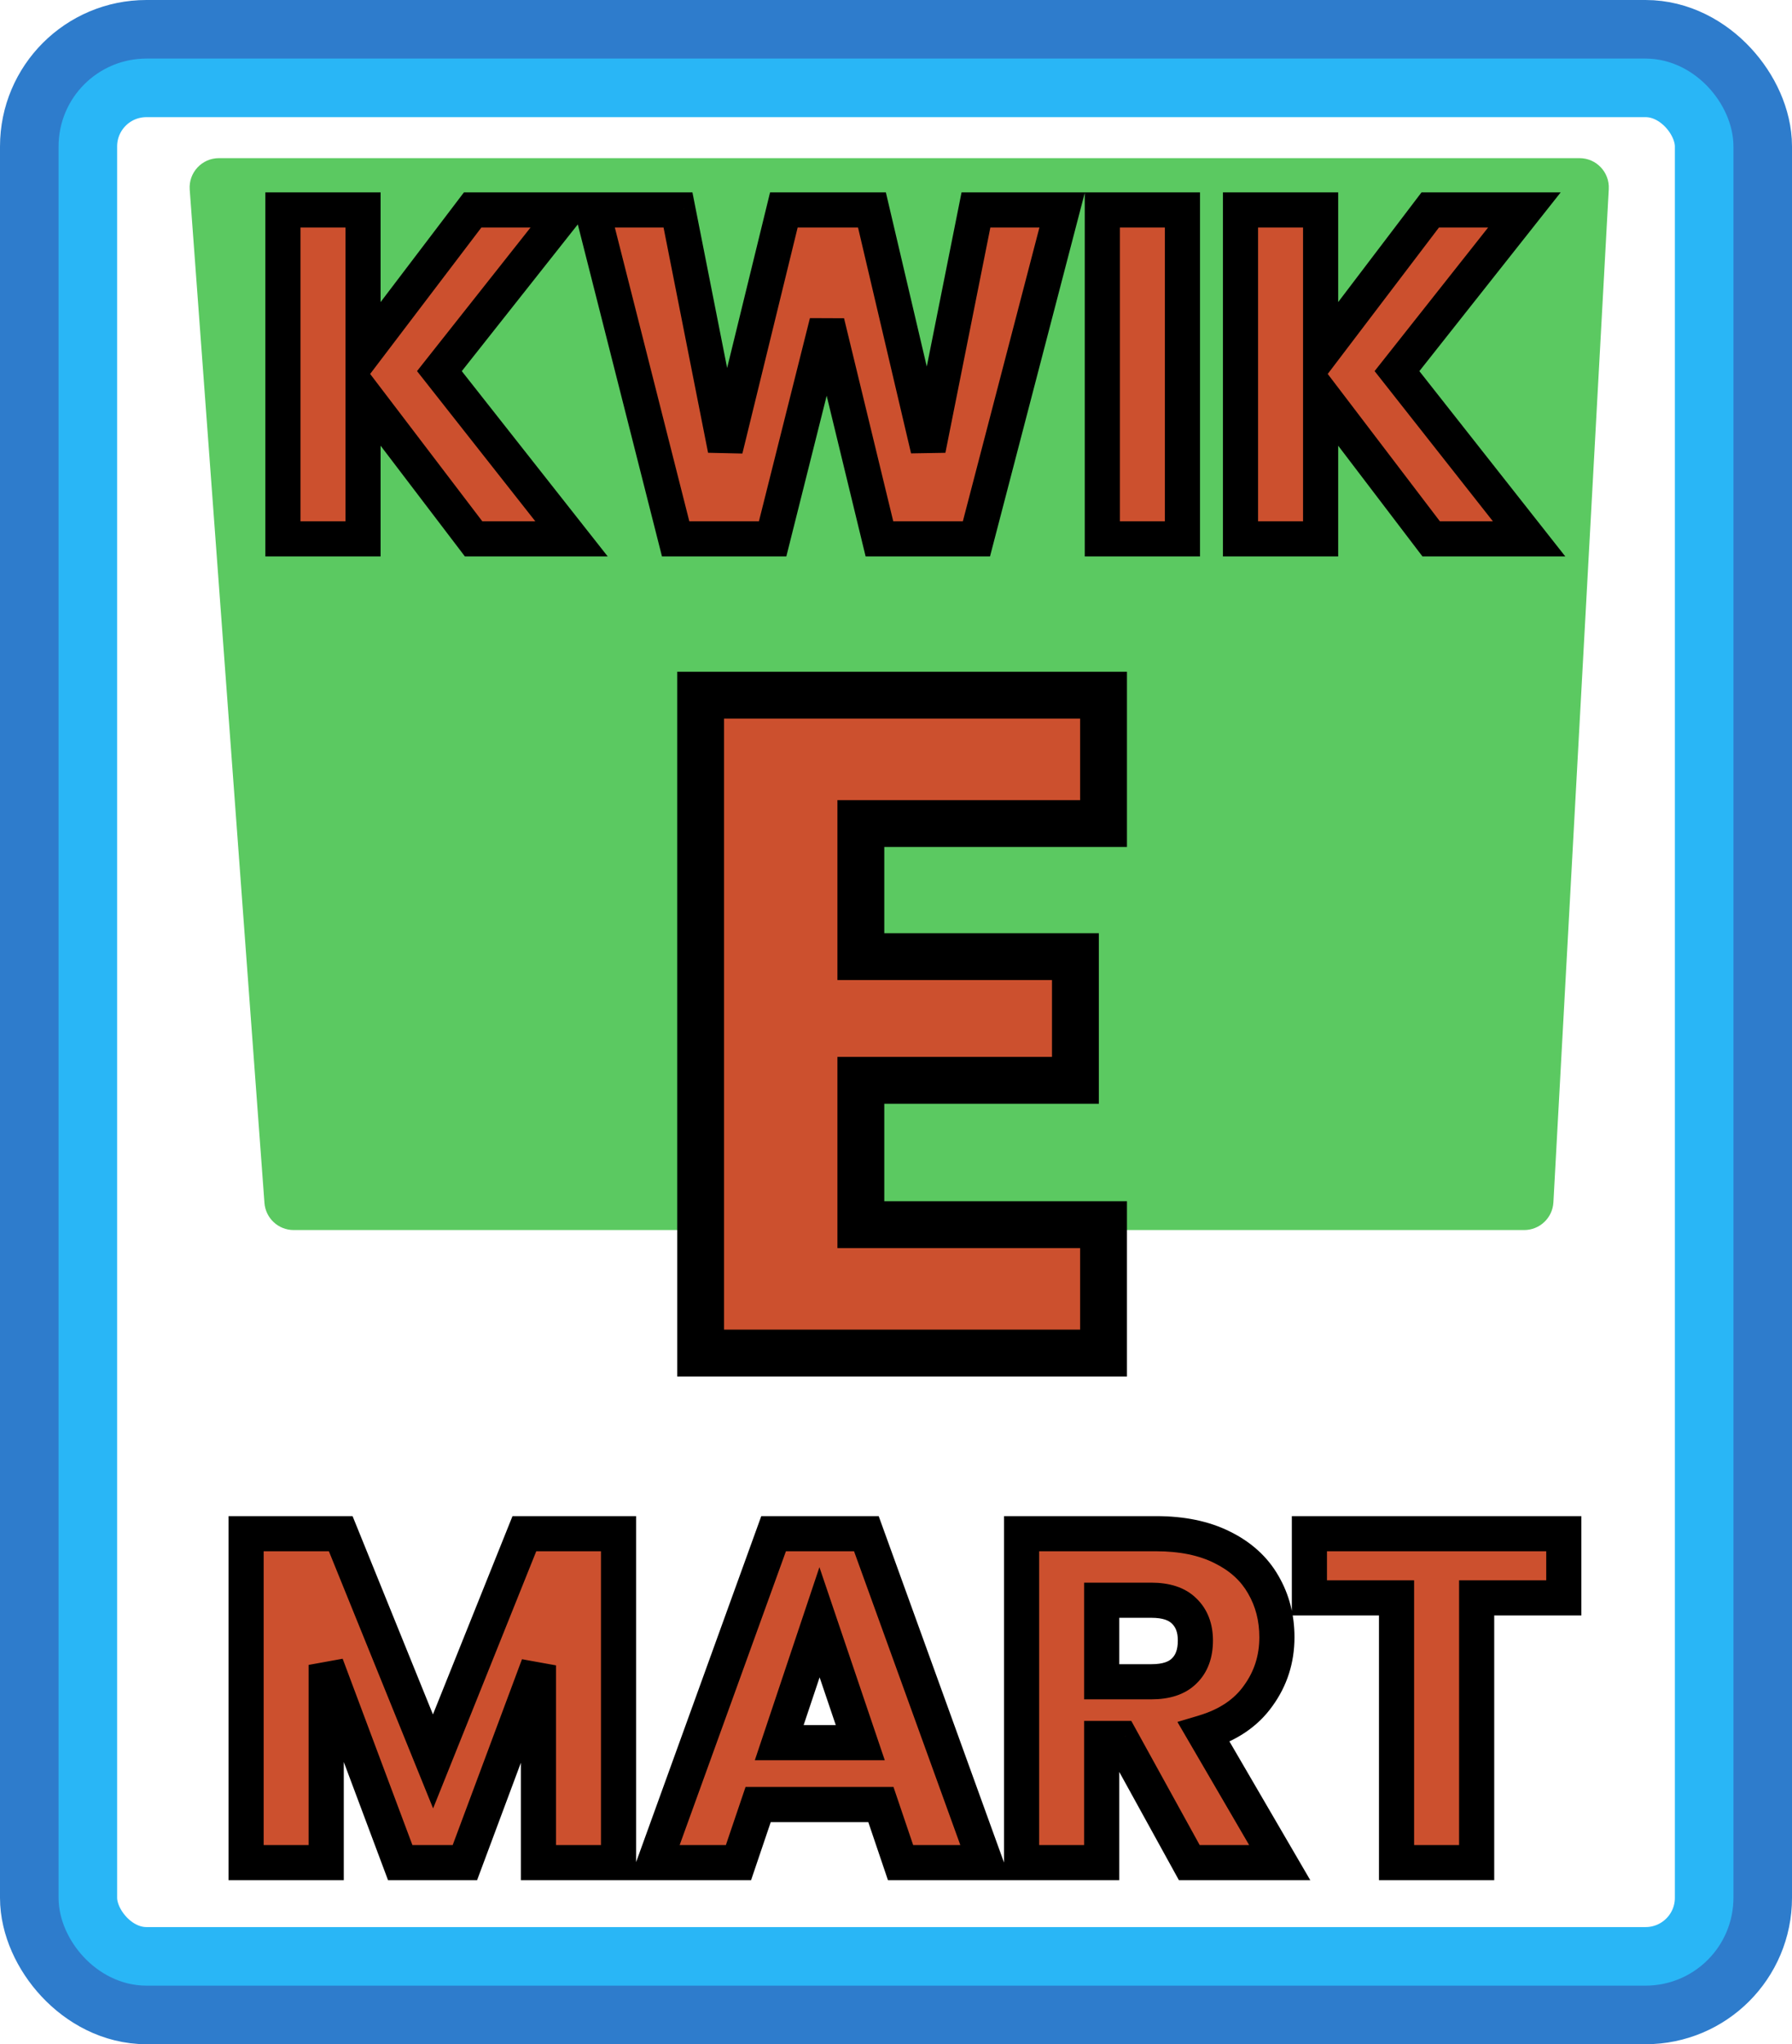<svg width="306" height="349" viewBox="0 0 306 349" fill="none" xmlns="http://www.w3.org/2000/svg">
<rect x="10" y="10" width="286" height="329" rx="15" fill="white" stroke="#2E7CCC" stroke-width="20"/>
<rect x="15" y="15" width="276" height="319" rx="10" fill="white" stroke="#29B6F6" stroke-width="10"/>
<path d="M32.396 32.368C32.182 29.469 34.476 27 37.382 27H269.719C272.588 27 274.868 29.409 274.712 32.273L265.258 205.273C265.113 207.924 262.921 210 260.266 210H50.145C47.526 210 45.351 207.979 45.158 205.368L32.396 32.368Z" fill="#5BC961"/>
<path d="M80.872 92L61.992 67.2V92H48.312V35.84H61.992V60.48L80.712 35.84H96.792L75.032 63.36L97.592 92H80.872ZM181.373 35.84L166.733 92H150.173L141.213 55.04L131.933 92H115.373L101.133 35.84H115.773L123.853 76.72L133.853 35.84H148.893L158.493 76.72L166.653 35.84H181.373ZM201.913 35.84V92H188.233V35.84H201.913ZM244.387 92L225.507 67.2V92H211.827V35.84H225.507V60.48L244.227 35.84H260.307L238.547 63.36L261.107 92H244.387Z" fill="#CC502E"/>
<path d="M80.872 92L78.485 93.817L79.385 95H80.872V92ZM61.992 67.2L64.379 65.383L58.992 58.307V67.2H61.992ZM61.992 92V95H64.992V92H61.992ZM48.312 92H45.312V95H48.312V92ZM48.312 35.84V32.84H45.312V35.84H48.312ZM61.992 35.84H64.992V32.84H61.992V35.84ZM61.992 60.48H58.992V69.388L64.38 62.295L61.992 60.48ZM80.712 35.84V32.84H79.223L78.323 34.025L80.712 35.84ZM96.792 35.84L99.145 37.701L102.988 32.84H96.792V35.84ZM75.032 63.36L72.678 61.499L71.21 63.356L72.675 65.216L75.032 63.36ZM97.592 92V95H103.774L99.948 90.144L97.592 92ZM83.259 90.183L64.379 65.383L59.605 69.017L78.485 93.817L83.259 90.183ZM58.992 67.2V92H64.992V67.2H58.992ZM61.992 89H48.312V95H61.992V89ZM51.312 92V35.84H45.312V92H51.312ZM48.312 38.84H61.992V32.84H48.312V38.84ZM58.992 35.84V60.48H64.992V35.84H58.992ZM64.38 62.295L83.1 37.655L78.323 34.025L59.603 58.665L64.38 62.295ZM80.712 38.84H96.792V32.84H80.712V38.84ZM94.438 33.979L72.678 61.499L77.385 65.221L99.145 37.701L94.438 33.979ZM72.675 65.216L95.235 93.856L99.948 90.144L77.388 61.504L72.675 65.216ZM97.592 89H80.872V95H97.592V89ZM181.373 35.84L184.276 36.597L185.255 32.84H181.373V35.84ZM166.733 92V95H169.051L169.636 92.757L166.733 92ZM150.173 92L147.257 92.707L147.813 95H150.173V92ZM141.213 55.04L144.128 54.333L138.303 54.309L141.213 55.04ZM131.933 92V95H134.273L134.842 92.731L131.933 92ZM115.373 92L112.465 92.737L113.039 95H115.373V92ZM101.133 35.84V32.84H97.277L98.225 36.577L101.133 35.84ZM115.773 35.84L118.716 35.258L118.238 32.84H115.773V35.84ZM123.853 76.72L120.91 77.302L126.767 77.433L123.853 76.72ZM133.853 35.84V32.84H131.498L130.939 35.127L133.853 35.84ZM148.893 35.84L151.813 35.154L151.27 32.84H148.893V35.84ZM158.493 76.72L155.572 77.406L161.435 77.307L158.493 76.72ZM166.653 35.84V32.84H164.192L163.711 35.253L166.653 35.84ZM178.47 35.083L163.83 91.243L169.636 92.757L184.276 36.597L178.47 35.083ZM166.733 89H150.173V95H166.733V89ZM153.088 91.293L144.128 54.333L138.297 55.747L147.257 92.707L153.088 91.293ZM138.303 54.309L129.023 91.269L134.842 92.731L144.122 55.771L138.303 54.309ZM131.933 89H115.373V95H131.933V89ZM118.281 91.263L104.041 35.103L98.225 36.577L112.465 92.737L118.281 91.263ZM101.133 38.84H115.773V32.84H101.133V38.84ZM112.83 36.422L120.91 77.302L126.796 76.138L118.716 35.258L112.83 36.422ZM126.767 77.433L136.767 36.553L130.939 35.127L120.939 76.007L126.767 77.433ZM133.853 38.84H148.893V32.84H133.853V38.84ZM145.972 36.526L155.572 77.406L161.413 76.034L151.813 35.154L145.972 36.526ZM161.435 77.307L169.595 36.427L163.711 35.253L155.551 76.133L161.435 77.307ZM166.653 38.84H181.373V32.84H166.653V38.84ZM201.913 35.84H204.913V32.84H201.913V35.84ZM201.913 92V95H204.913V92H201.913ZM188.233 92H185.233V95H188.233V92ZM188.233 35.84V32.84H185.233V35.84H188.233ZM198.913 35.84V92H204.913V35.84H198.913ZM201.913 89H188.233V95H201.913V89ZM191.233 92V35.84H185.233V92H191.233ZM188.233 38.84H201.913V32.84H188.233V38.84ZM244.387 92L242 93.817L242.901 95H244.387V92ZM225.507 67.2L227.894 65.383L222.507 58.307V67.2H225.507ZM225.507 92V95H228.507V92H225.507ZM211.827 92H208.827V95H211.827V92ZM211.827 35.84V32.84H208.827V35.84H211.827ZM225.507 35.84H228.507V32.84H225.507V35.84ZM225.507 60.48H222.507V69.388L227.896 62.295L225.507 60.48ZM244.227 35.84V32.84H242.739L241.838 34.025L244.227 35.84ZM260.307 35.84L262.66 37.701L266.504 32.84H260.307V35.84ZM238.547 63.36L236.194 61.499L234.725 63.356L236.191 65.216L238.547 63.36ZM261.107 92V95H267.289L263.464 90.144L261.107 92ZM246.774 90.183L227.894 65.383L223.12 69.017L242 93.817L246.774 90.183ZM222.507 67.2V92H228.507V67.2H222.507ZM225.507 89H211.827V95H225.507V89ZM214.827 92V35.84H208.827V92H214.827ZM211.827 38.84H225.507V32.84H211.827V38.84ZM222.507 35.84V60.48H228.507V35.84H222.507ZM227.896 62.295L246.616 37.655L241.838 34.025L223.118 58.665L227.896 62.295ZM244.227 38.84H260.307V32.84H244.227V38.84ZM257.954 33.979L236.194 61.499L240.9 65.221L262.66 37.701L257.954 33.979ZM236.191 65.216L258.751 93.856L263.464 90.144L240.904 61.504L236.191 65.216ZM261.107 89H244.387V95H261.107V89Z" fill="black"/>
<g filter="url(#filter0_d)">
<path d="M105.623 257.84V314H91.942V280.32L79.382 314H68.343L55.703 280.24V314H42.023V257.84H58.182L73.942 296.72L89.543 257.84H105.623ZM150.42 304.08H129.46L126.1 314H111.78L132.1 257.84H147.94L168.26 314H153.78L150.42 304.08ZM146.9 293.52L139.94 272.96L133.06 293.52H146.9ZM203.084 314L191.404 292.8H188.124V314H174.444V257.84H197.404C201.831 257.84 205.591 258.613 208.684 260.16C211.831 261.707 214.178 263.84 215.724 266.56C217.271 269.227 218.044 272.213 218.044 275.52C218.044 279.253 216.978 282.587 214.844 285.52C212.764 288.453 209.671 290.533 205.564 291.76L218.524 314H203.084ZM188.124 283.12H196.604C199.111 283.12 200.978 282.507 202.204 281.28C203.484 280.053 204.124 278.32 204.124 276.08C204.124 273.947 203.484 272.267 202.204 271.04C200.978 269.813 199.111 269.2 196.604 269.2H188.124V283.12ZM267.032 257.84V268.8H252.152V314H238.472V268.8H223.592V257.84H267.032Z" fill="#CC502E"/>
<path d="M105.623 257.84H108.623V254.84H105.623V257.84ZM105.623 314V317H108.623V314H105.623ZM91.942 314H88.942V317H91.942V314ZM91.942 280.32H94.942L89.132 279.272L91.942 280.32ZM79.382 314V317H81.466L82.193 315.048L79.382 314ZM68.343 314L65.533 315.052L66.262 317H68.343V314ZM55.703 280.24L58.512 279.188L52.703 280.24H55.703ZM55.703 314V317H58.703V314H55.703ZM42.023 314H39.023V317H42.023V314ZM42.023 257.84V254.84H39.023V257.84H42.023ZM58.182 257.84L60.963 256.713L60.203 254.84H58.182V257.84ZM73.942 296.72L71.162 297.847L73.957 304.741L76.727 297.837L73.942 296.72ZM89.543 257.84V254.84H87.514L86.758 256.723L89.543 257.84ZM102.623 257.84V314H108.623V257.84H102.623ZM105.623 311H91.942V317H105.623V311ZM94.942 314V280.32H88.942V314H94.942ZM89.132 279.272L76.572 312.952L82.193 315.048L94.753 281.368L89.132 279.272ZM79.382 311H68.343V317H79.382V311ZM71.152 312.948L58.512 279.188L52.893 281.292L65.533 315.052L71.152 312.948ZM52.703 280.24V314H58.703V280.24H52.703ZM55.703 311H42.023V317H55.703V311ZM45.023 314V257.84H39.023V314H45.023ZM42.023 260.84H58.182V254.84H42.023V260.84ZM55.402 258.967L71.162 297.847L76.723 295.593L60.963 256.713L55.402 258.967ZM76.727 297.837L92.327 258.957L86.758 256.723L71.158 295.603L76.727 297.837ZM89.543 260.84H105.623V254.84H89.543V260.84ZM150.42 304.08L153.261 303.118L152.571 301.08H150.42V304.08ZM129.46 304.08V301.08H127.309L126.619 303.118L129.46 304.08ZM126.1 314V317H128.251L128.941 314.962L126.1 314ZM111.78 314L108.959 312.979L107.504 317H111.78V314ZM132.1 257.84V254.84H129.995L129.279 256.819L132.1 257.84ZM147.94 257.84L150.761 256.819L150.045 254.84H147.94V257.84ZM168.26 314V317H172.536L171.081 312.979L168.26 314ZM153.78 314L150.939 314.962L151.629 317H153.78V314ZM146.9 293.52V296.52H151.083L149.742 292.558L146.9 293.52ZM139.94 272.96L142.782 271.998L139.924 263.555L137.095 272.008L139.94 272.96ZM133.06 293.52L130.215 292.568L128.893 296.52H133.06V293.52ZM150.42 301.08H129.46V307.08H150.42V301.08ZM126.619 303.118L123.259 313.038L128.941 314.962L132.301 305.042L126.619 303.118ZM126.1 311H111.78V317H126.1V311ZM114.601 315.021L134.921 258.861L129.279 256.819L108.959 312.979L114.601 315.021ZM132.1 260.84H147.94V254.84H132.1V260.84ZM145.119 258.861L165.439 315.021L171.081 312.979L150.761 256.819L145.119 258.861ZM168.26 311H153.78V317H168.26V311ZM156.621 313.038L153.261 303.118L147.579 305.042L150.939 314.962L156.621 313.038ZM149.742 292.558L142.782 271.998L137.098 273.922L144.058 294.482L149.742 292.558ZM137.095 272.008L130.215 292.568L135.905 294.472L142.785 273.912L137.095 272.008ZM133.06 296.52H146.9V290.52H133.06V296.52ZM203.084 314L200.457 315.448L201.312 317H203.084V314ZM191.404 292.8L194.032 291.352L193.177 289.8H191.404V292.8ZM188.124 292.8V289.8H185.124V292.8H188.124ZM188.124 314V317H191.124V314H188.124ZM174.444 314H171.444V317H174.444V314ZM174.444 257.84V254.84H171.444V257.84H174.444ZM208.684 260.16L207.343 262.843L207.352 262.848L207.361 262.852L208.684 260.16ZM215.724 266.56L213.117 268.043L213.123 268.054L213.129 268.065L215.724 266.56ZM214.844 285.52L212.418 283.755L212.408 283.77L212.397 283.785L214.844 285.52ZM205.564 291.76L204.706 288.885L201.053 289.977L202.972 293.27L205.564 291.76ZM218.524 314V317H223.745L221.116 312.49L218.524 314ZM188.124 283.12H185.124V286.12H188.124V283.12ZM202.204 281.28L200.129 279.114L200.106 279.136L200.083 279.159L202.204 281.28ZM202.204 271.04L200.083 273.161L200.106 273.184L200.129 273.206L202.204 271.04ZM188.124 269.2V266.2H185.124V269.2H188.124ZM205.712 312.552L194.032 291.352L188.777 294.248L200.457 315.448L205.712 312.552ZM191.404 289.8H188.124V295.8H191.404V289.8ZM185.124 292.8V314H191.124V292.8H185.124ZM188.124 311H174.444V317H188.124V311ZM177.444 314V257.84H171.444V314H177.444ZM174.444 260.84H197.404V254.84H174.444V260.84ZM197.404 260.84C201.492 260.84 204.766 261.555 207.343 262.843L210.026 257.477C206.416 255.672 202.17 254.84 197.404 254.84V260.84ZM207.361 262.852C210.036 264.167 211.902 265.908 213.117 268.043L218.332 265.077C216.453 261.772 213.627 259.246 210.008 257.468L207.361 262.852ZM213.129 268.065C214.391 270.241 215.044 272.702 215.044 275.52H221.044C221.044 271.724 220.151 268.212 218.319 265.055L213.129 268.065ZM215.044 275.52C215.044 278.639 214.167 281.351 212.418 283.755L217.271 287.285C219.788 283.823 221.044 279.867 221.044 275.52H215.044ZM212.397 283.785C210.775 286.072 208.298 287.812 204.706 288.885L206.423 294.635C211.044 293.254 214.754 290.835 217.292 287.255L212.397 283.785ZM202.972 293.27L215.932 315.51L221.116 312.49L208.156 290.25L202.972 293.27ZM218.524 311H203.084V317H218.524V311ZM188.124 286.12H196.604V280.12H188.124V286.12ZM196.604 286.12C199.552 286.12 202.327 285.4 204.326 283.401L200.083 279.159C199.628 279.614 198.67 280.12 196.604 280.12V286.12ZM204.28 283.446C206.297 281.513 207.124 278.909 207.124 276.08H201.124C201.124 277.731 200.672 278.594 200.129 279.114L204.28 283.446ZM207.124 276.08C207.124 273.308 206.268 270.779 204.28 268.874L200.129 273.206C200.7 273.754 201.124 274.585 201.124 276.08H207.124ZM204.326 268.919C202.327 266.92 199.552 266.2 196.604 266.2V272.2C198.67 272.2 199.628 272.706 200.083 273.161L204.326 268.919ZM196.604 266.2H188.124V272.2H196.604V266.2ZM185.124 269.2V283.12H191.124V269.2H185.124ZM267.032 257.84H270.032V254.84H267.032V257.84ZM267.032 268.8V271.8H270.032V268.8H267.032ZM252.152 268.8V265.8H249.152V268.8H252.152ZM252.152 314V317H255.152V314H252.152ZM238.472 314H235.472V317H238.472V314ZM238.472 268.8H241.472V265.8H238.472V268.8ZM223.592 268.8H220.592V271.8H223.592V268.8ZM223.592 257.84V254.84H220.592V257.84H223.592ZM264.032 257.84V268.8H270.032V257.84H264.032ZM267.032 265.8H252.152V271.8H267.032V265.8ZM249.152 268.8V314H255.152V268.8H249.152ZM252.152 311H238.472V317H252.152V311ZM241.472 314V268.8H235.472V314H241.472ZM238.472 265.8H223.592V271.8H238.472V265.8ZM226.592 268.8V257.84H220.592V268.8H226.592ZM223.592 260.84H267.032V254.84H223.592V260.84Z" fill="black"/>
</g>
<path d="M146.999 140.6V163.32H183.639V184.44H146.999V209.08H188.439V231H119.639V118.68H188.439V140.6H146.999Z" fill="#CC502E"/>
<path d="M146.999 140.6V136.6H142.999V140.6H146.999ZM146.999 163.32H142.999V167.32H146.999V163.32ZM183.639 163.32H187.639V159.32H183.639V163.32ZM183.639 184.44V188.44H187.639V184.44H183.639ZM146.999 184.44V180.44H142.999V184.44H146.999ZM146.999 209.08H142.999V213.08H146.999V209.08ZM188.439 209.08H192.439V205.08H188.439V209.08ZM188.439 231V235H192.439V231H188.439ZM119.639 231H115.639V235H119.639V231ZM119.639 118.68V114.68H115.639V118.68H119.639ZM188.439 118.68H192.439V114.68H188.439V118.68ZM188.439 140.6V144.6H192.439V140.6H188.439ZM142.999 140.6V163.32H150.999V140.6H142.999ZM146.999 167.32H183.639V159.32H146.999V167.32ZM179.639 163.32V184.44H187.639V163.32H179.639ZM183.639 180.44H146.999V188.44H183.639V180.44ZM142.999 184.44V209.08H150.999V184.44H142.999ZM146.999 213.08H188.439V205.08H146.999V213.08ZM184.439 209.08V231H192.439V209.08H184.439ZM188.439 227H119.639V235H188.439V227ZM123.639 231V118.68H115.639V231H123.639ZM119.639 122.68H188.439V114.68H119.639V122.68ZM184.439 118.68V140.6H192.439V118.68H184.439ZM188.439 136.6H146.999V144.6H188.439V136.6Z" fill="black"/>
<defs>
<filter id="filter0_d" x="35.023" y="254.84" width="239.009" height="70.16" filterUnits="userSpaceOnUse" color-interpolation-filters="sRGB">
<feFlood flood-opacity="0" result="BackgroundImageFix"/>
<feColorMatrix in="SourceAlpha" type="matrix" values="0 0 0 0 0 0 0 0 0 0 0 0 0 0 0 0 0 0 127 0"/>
<feOffset dy="4"/>
<feGaussianBlur stdDeviation="2"/>
<feColorMatrix type="matrix" values="0 0 0 0 0 0 0 0 0 0 0 0 0 0 0 0 0 0 0.25 0"/>
<feBlend mode="normal" in2="BackgroundImageFix" result="effect1_dropShadow"/>
<feBlend mode="normal" in="SourceGraphic" in2="effect1_dropShadow" result="shape"/>
</filter>
</defs>
</svg>
